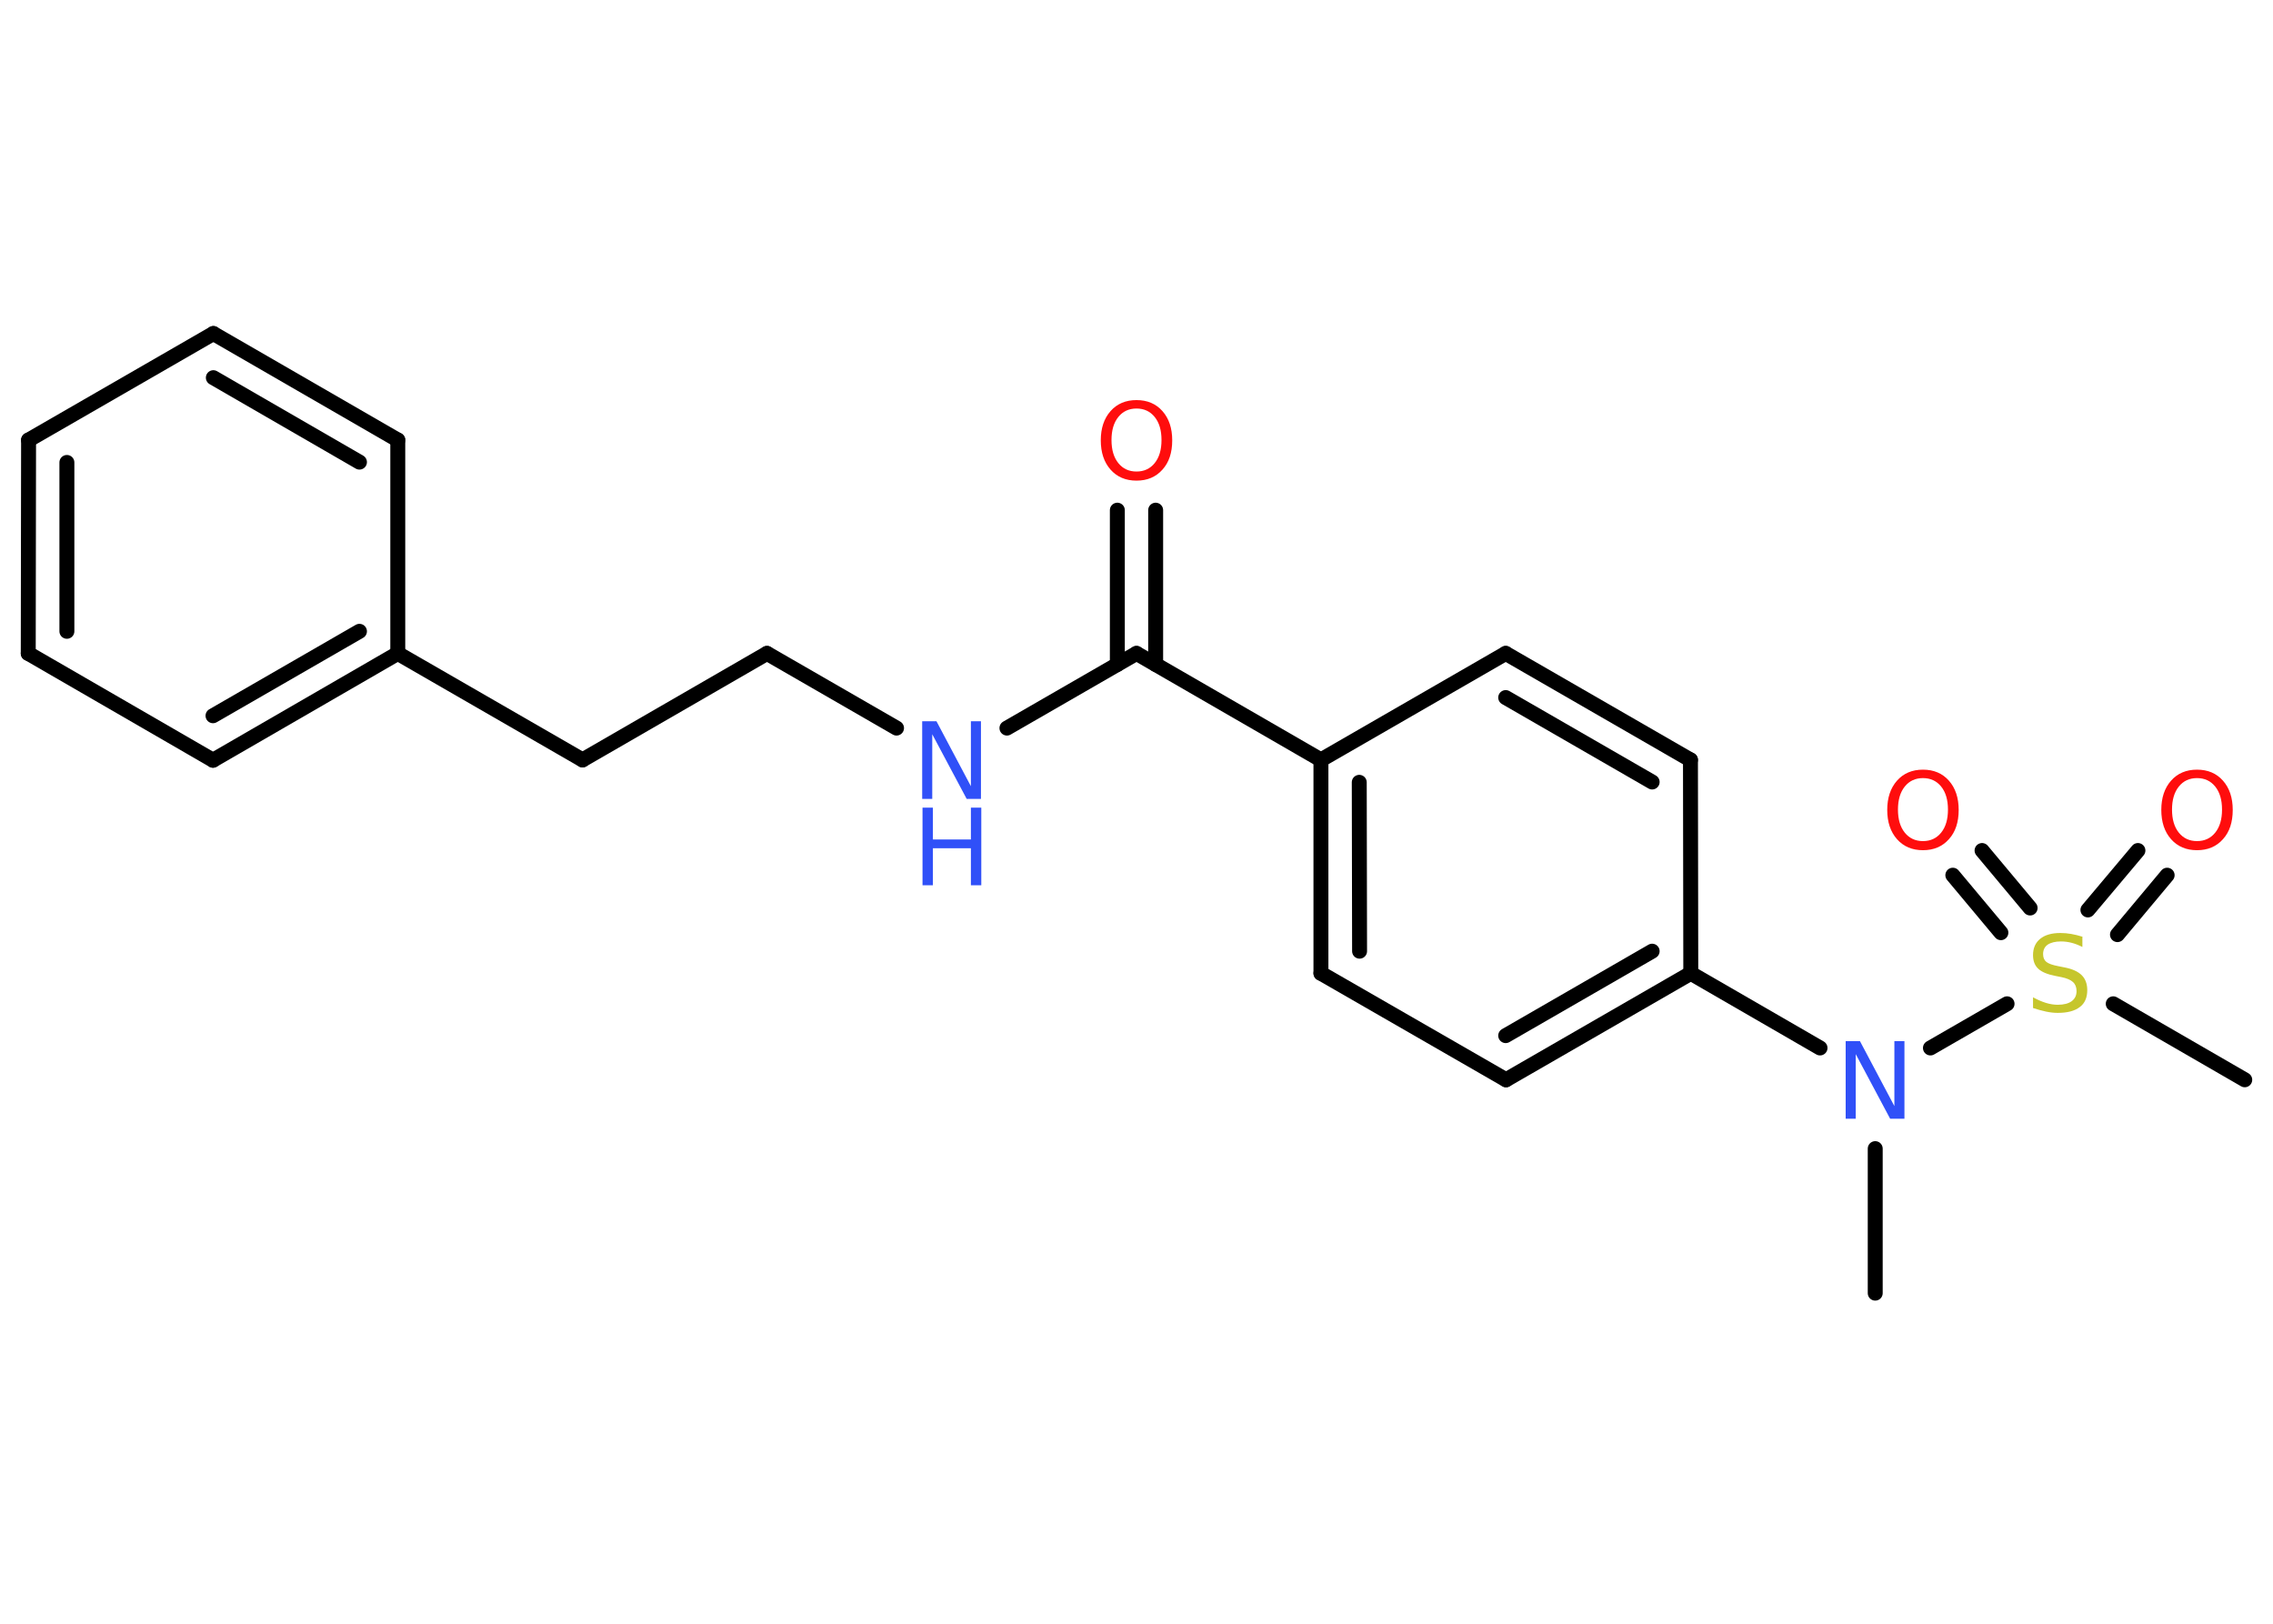 <?xml version='1.0' encoding='UTF-8'?>
<!DOCTYPE svg PUBLIC "-//W3C//DTD SVG 1.1//EN" "http://www.w3.org/Graphics/SVG/1.1/DTD/svg11.dtd">
<svg version='1.2' xmlns='http://www.w3.org/2000/svg' xmlns:xlink='http://www.w3.org/1999/xlink' width='70.0mm' height='50.0mm' viewBox='0 0 70.0 50.0'>
  <desc>Generated by the Chemistry Development Kit (http://github.com/cdk)</desc>
  <g stroke-linecap='round' stroke-linejoin='round' stroke='#000000' stroke-width='.46' fill='#FF0D0D'>
    <rect x='.0' y='.0' width='70.0' height='50.0' fill='#FFFFFF' stroke='none'/>
    <g id='mol1' class='mol'>
      <line id='mol1bnd1' class='bond' x1='57.75' y1='39.82' x2='57.75' y2='35.37'/>
      <line id='mol1bnd2' class='bond' x1='56.05' y1='32.27' x2='52.07' y2='29.97'/>
      <g id='mol1bnd3' class='bond'>
        <line x1='46.38' y1='33.25' x2='52.07' y2='29.97'/>
        <line x1='46.37' y1='31.89' x2='50.88' y2='29.29'/>
      </g>
      <line id='mol1bnd4' class='bond' x1='46.38' y1='33.25' x2='40.68' y2='29.97'/>
      <g id='mol1bnd5' class='bond'>
        <line x1='40.68' y1='23.4' x2='40.68' y2='29.97'/>
        <line x1='41.86' y1='24.09' x2='41.87' y2='29.29'/>
      </g>
      <line id='mol1bnd6' class='bond' x1='40.68' y1='23.4' x2='35.0' y2='20.12'/>
      <g id='mol1bnd7' class='bond'>
        <line x1='34.41' y1='20.46' x2='34.41' y2='15.71'/>
        <line x1='35.59' y1='20.46' x2='35.59' y2='15.71'/>
      </g>
      <line id='mol1bnd8' class='bond' x1='35.0' y1='20.12' x2='31.01' y2='22.42'/>
      <line id='mol1bnd9' class='bond' x1='27.61' y1='22.42' x2='23.62' y2='20.12'/>
      <line id='mol1bnd10' class='bond' x1='23.62' y1='20.12' x2='17.94' y2='23.4'/>
      <line id='mol1bnd11' class='bond' x1='17.94' y1='23.4' x2='12.25' y2='20.12'/>
      <g id='mol1bnd12' class='bond'>
        <line x1='6.56' y1='23.41' x2='12.25' y2='20.12'/>
        <line x1='6.56' y1='22.04' x2='11.07' y2='19.44'/>
      </g>
      <line id='mol1bnd13' class='bond' x1='6.56' y1='23.41' x2='.87' y2='20.12'/>
      <g id='mol1bnd14' class='bond'>
        <line x1='.88' y1='13.55' x2='.87' y2='20.12'/>
        <line x1='2.06' y1='14.24' x2='2.06' y2='19.44'/>
      </g>
      <line id='mol1bnd15' class='bond' x1='.88' y1='13.55' x2='6.57' y2='10.27'/>
      <g id='mol1bnd16' class='bond'>
        <line x1='12.25' y1='13.55' x2='6.57' y2='10.27'/>
        <line x1='11.07' y1='14.23' x2='6.57' y2='11.63'/>
      </g>
      <line id='mol1bnd17' class='bond' x1='12.25' y1='20.12' x2='12.25' y2='13.55'/>
      <line id='mol1bnd18' class='bond' x1='40.68' y1='23.4' x2='46.37' y2='20.12'/>
      <g id='mol1bnd19' class='bond'>
        <line x1='52.06' y1='23.4' x2='46.37' y2='20.12'/>
        <line x1='50.88' y1='24.08' x2='46.37' y2='21.48'/>
      </g>
      <line id='mol1bnd20' class='bond' x1='52.07' y1='29.97' x2='52.06' y2='23.4'/>
      <line id='mol1bnd21' class='bond' x1='59.45' y1='32.27' x2='61.81' y2='30.91'/>
      <line id='mol1bnd22' class='bond' x1='65.08' y1='30.91' x2='69.13' y2='33.25'/>
      <g id='mol1bnd23' class='bond'>
        <line x1='64.3' y1='28.02' x2='65.84' y2='26.19'/>
        <line x1='65.21' y1='28.78' x2='66.74' y2='26.95'/>
      </g>
      <g id='mol1bnd24' class='bond'>
        <line x1='61.62' y1='28.72' x2='60.14' y2='26.95'/>
        <line x1='62.52' y1='27.96' x2='61.04' y2='26.19'/>
      </g>
      <path id='mol1atm2' class='atom' d='M56.85 32.06h.43l1.06 2.0v-2.0h.31v2.39h-.44l-1.06 -1.99v1.99h-.31v-2.39z' stroke='none' fill='#3050F8'/>
      <path id='mol1atm8' class='atom' d='M35.0 12.58q-.35 .0 -.56 .26q-.21 .26 -.21 .71q.0 .45 .21 .71q.21 .26 .56 .26q.35 .0 .56 -.26q.21 -.26 .21 -.71q.0 -.45 -.21 -.71q-.21 -.26 -.56 -.26zM35.0 12.32q.5 .0 .8 .34q.3 .34 .3 .9q.0 .57 -.3 .9q-.3 .34 -.8 .34q-.5 .0 -.8 -.34q-.3 -.34 -.3 -.9q.0 -.56 .3 -.9q.3 -.34 .8 -.34z' stroke='none'/>
      <g id='mol1atm9' class='atom'>
        <path d='M28.41 22.21h.43l1.06 2.0v-2.0h.31v2.39h-.44l-1.06 -1.99v1.99h-.31v-2.39z' stroke='none' fill='#3050F8'/>
        <path d='M28.41 24.87h.32v.98h1.17v-.98h.32v2.39h-.32v-1.14h-1.17v1.14h-.32v-2.39z' stroke='none' fill='#3050F8'/>
      </g>
      <path id='mol1atm20' class='atom' d='M64.13 28.85v.31q-.18 -.09 -.34 -.13q-.16 -.04 -.32 -.04q-.26 .0 -.41 .1q-.14 .1 -.14 .29q.0 .16 .1 .24q.1 .08 .36 .13l.2 .04q.36 .07 .53 .24q.17 .17 .17 .46q.0 .35 -.23 .52q-.23 .18 -.68 .18q-.17 .0 -.36 -.04q-.19 -.04 -.4 -.11v-.33q.2 .11 .39 .17q.19 .06 .37 .06q.28 .0 .43 -.11q.15 -.11 .15 -.31q.0 -.18 -.11 -.28q-.11 -.1 -.35 -.15l-.2 -.04q-.36 -.07 -.52 -.22q-.16 -.15 -.16 -.42q.0 -.32 .22 -.5q.22 -.18 .62 -.18q.17 .0 .34 .03q.17 .03 .36 .09z' stroke='none' fill='#C6C62C'/>
      <path id='mol1atm22' class='atom' d='M67.66 23.96q-.35 .0 -.56 .26q-.21 .26 -.21 .71q.0 .45 .21 .71q.21 .26 .56 .26q.35 .0 .56 -.26q.21 -.26 .21 -.71q.0 -.45 -.21 -.71q-.21 -.26 -.56 -.26zM67.66 23.7q.5 .0 .8 .34q.3 .34 .3 .9q.0 .57 -.3 .9q-.3 .34 -.8 .34q-.5 .0 -.8 -.34q-.3 -.34 -.3 -.9q.0 -.56 .3 -.9q.3 -.34 .8 -.34z' stroke='none'/>
      <path id='mol1atm23' class='atom' d='M59.22 23.96q-.35 .0 -.56 .26q-.21 .26 -.21 .71q.0 .45 .21 .71q.21 .26 .56 .26q.35 .0 .56 -.26q.21 -.26 .21 -.71q.0 -.45 -.21 -.71q-.21 -.26 -.56 -.26zM59.22 23.7q.5 .0 .8 .34q.3 .34 .3 .9q.0 .57 -.3 .9q-.3 .34 -.8 .34q-.5 .0 -.8 -.34q-.3 -.34 -.3 -.9q.0 -.56 .3 -.9q.3 -.34 .8 -.34z' stroke='none'/>
    </g>
  </g>
</svg>
